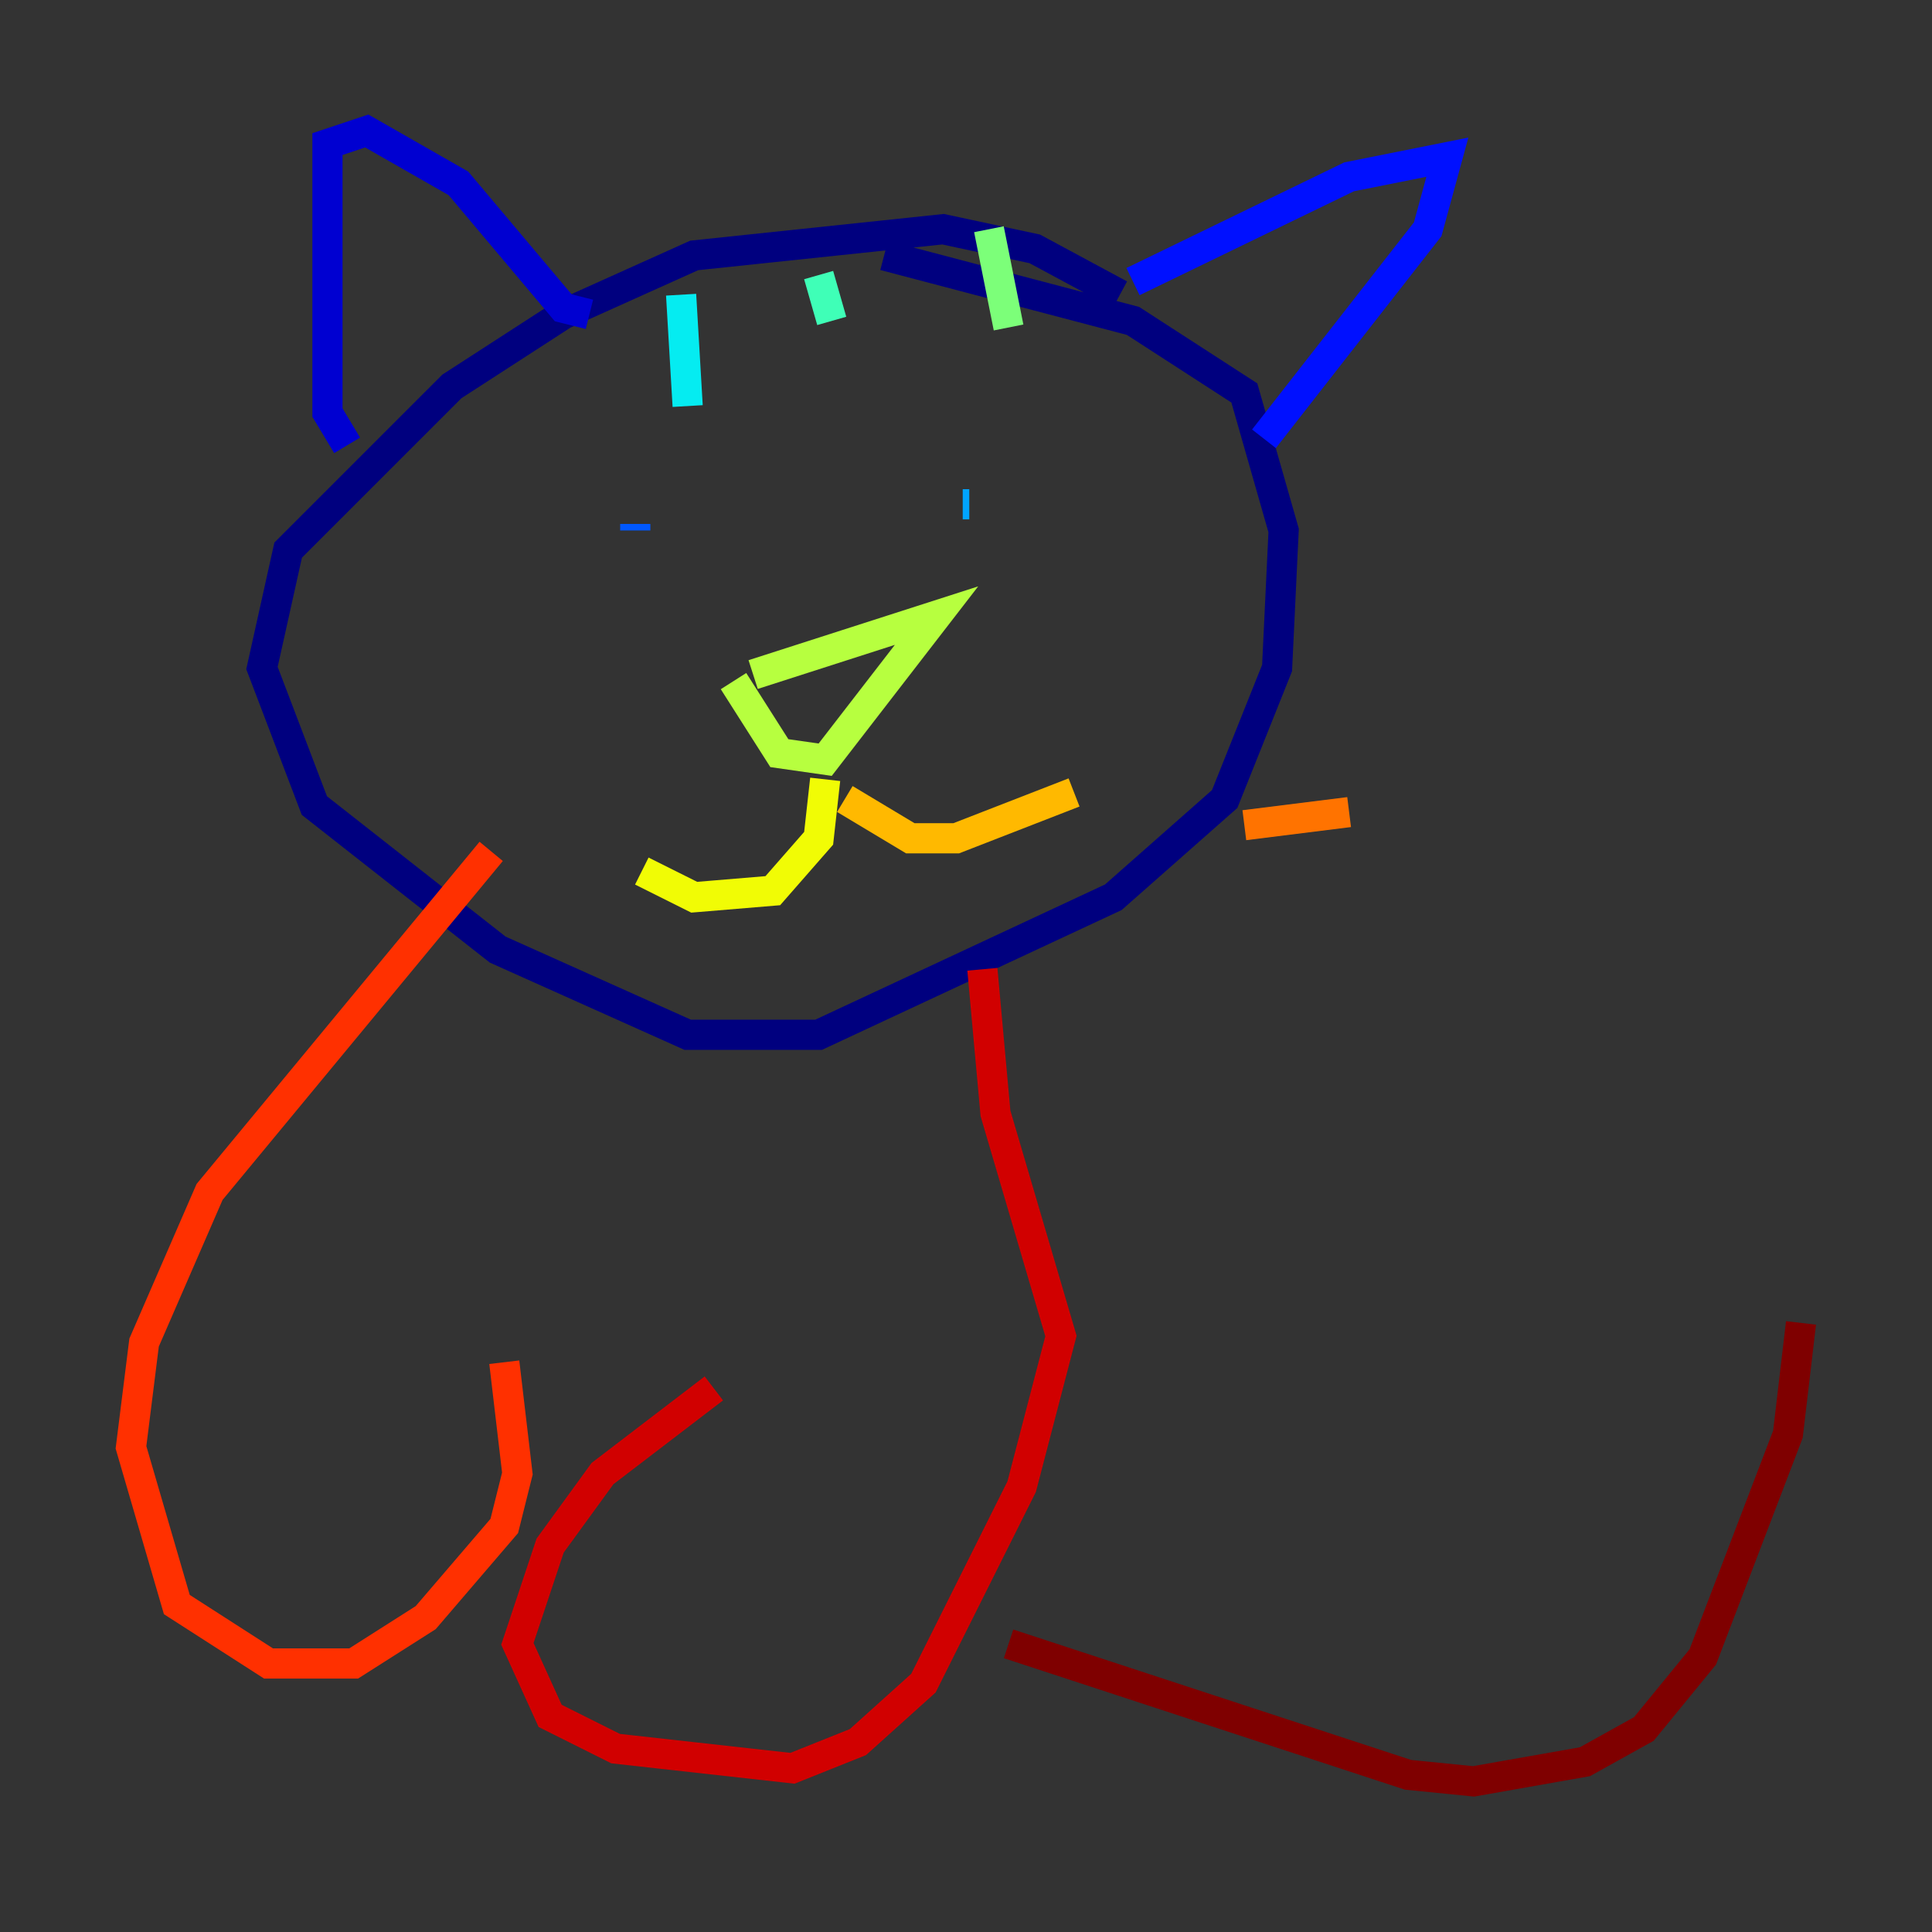 <?xml version="1.0" encoding="utf-8" ?>
<svg baseProfile="tiny" height="128" version="1.2" viewBox="0,0,128,128" width="128" xmlns="http://www.w3.org/2000/svg" xmlns:ev="http://www.w3.org/2001/xml-events" xmlns:xlink="http://www.w3.org/1999/xlink"><rect x="0" y="0" width="128" height="128" fill="#333333" stroke="none"/><defs /><polyline fill="none" points="74.197,19.525 68.556,16.488 62.481,15.186 45.993,16.922 37.315,20.827 29.939,25.6 19.091,36.447 17.356,44.258 20.827,53.37 32.976,62.915 45.559,68.556 54.237,68.556 73.763,59.444 81.139,52.936 84.61,44.258 85.044,35.146 82.441,26.034 75.064,21.261 58.576,16.922" stroke="#00007f" stroke-width="2" /><polyline fill="none" points="22.997,29.505 21.695,27.336 21.695,9.546 24.298,8.678 30.373,12.149 37.315,20.393 39.051,20.827" stroke="#0000d1" stroke-width="2" /><polyline fill="none" points="75.064,18.658 89.383,11.715 95.891,10.414 94.59,15.186 83.742,29.071" stroke="#0010ff" stroke-width="2" /><polyline fill="none" points="42.088,35.146 42.088,34.712" stroke="#0058ff" stroke-width="2" /><polyline fill="none" points="64.217,33.41 63.783,33.41" stroke="#00a4ff" stroke-width="2" /><polyline fill="none" points="45.125,19.525 45.559,26.902" stroke="#05ecf1" stroke-width="2" /><polyline fill="none" points="54.237,18.224 55.105,21.261" stroke="#3fffb7" stroke-width="2" /><polyline fill="none" points="65.519,15.186 66.82,21.695" stroke="#7cff79" stroke-width="2" /><polyline fill="none" points="48.597,45.125 51.634,49.898 54.671,50.332 62.047,40.786 49.898,44.691" stroke="#b7ff3f" stroke-width="2" /><polyline fill="none" points="54.671,51.634 54.237,55.539 51.2,59.01 45.993,59.444 42.522,57.709" stroke="#f1fc05" stroke-width="2" /><polyline fill="none" points="55.973,52.936 60.312,55.539 63.349,55.539 71.159,52.502" stroke="#ffb900" stroke-width="2" /><polyline fill="none" points="82.441,54.671 89.383,53.803" stroke="#ff7300" stroke-width="2" /><polyline fill="none" points="32.542,56.407 13.885,78.969 9.546,88.949 8.678,95.891 11.715,106.305 17.79,110.21 23.43,110.21 28.203,107.173 33.41,101.098 34.278,97.627 33.41,90.251" stroke="#ff3000" stroke-width="2" /><polyline fill="none" points="47.295,91.986 39.919,97.627 36.447,102.4 34.278,108.909 36.447,113.681 40.786,115.851 52.502,117.153 56.841,115.417 61.18,111.512 67.688,98.495 70.291,88.515 65.953,73.763 65.085,64.217" stroke="#d10000" stroke-width="2" /><polyline fill="none" points="66.82,108.909 93.288,117.586 97.627,118.02 105.003,116.719 108.909,114.549 112.814,109.776 118.454,95.024 119.322,87.647" stroke="#7f0000" stroke-width="2" /></svg>